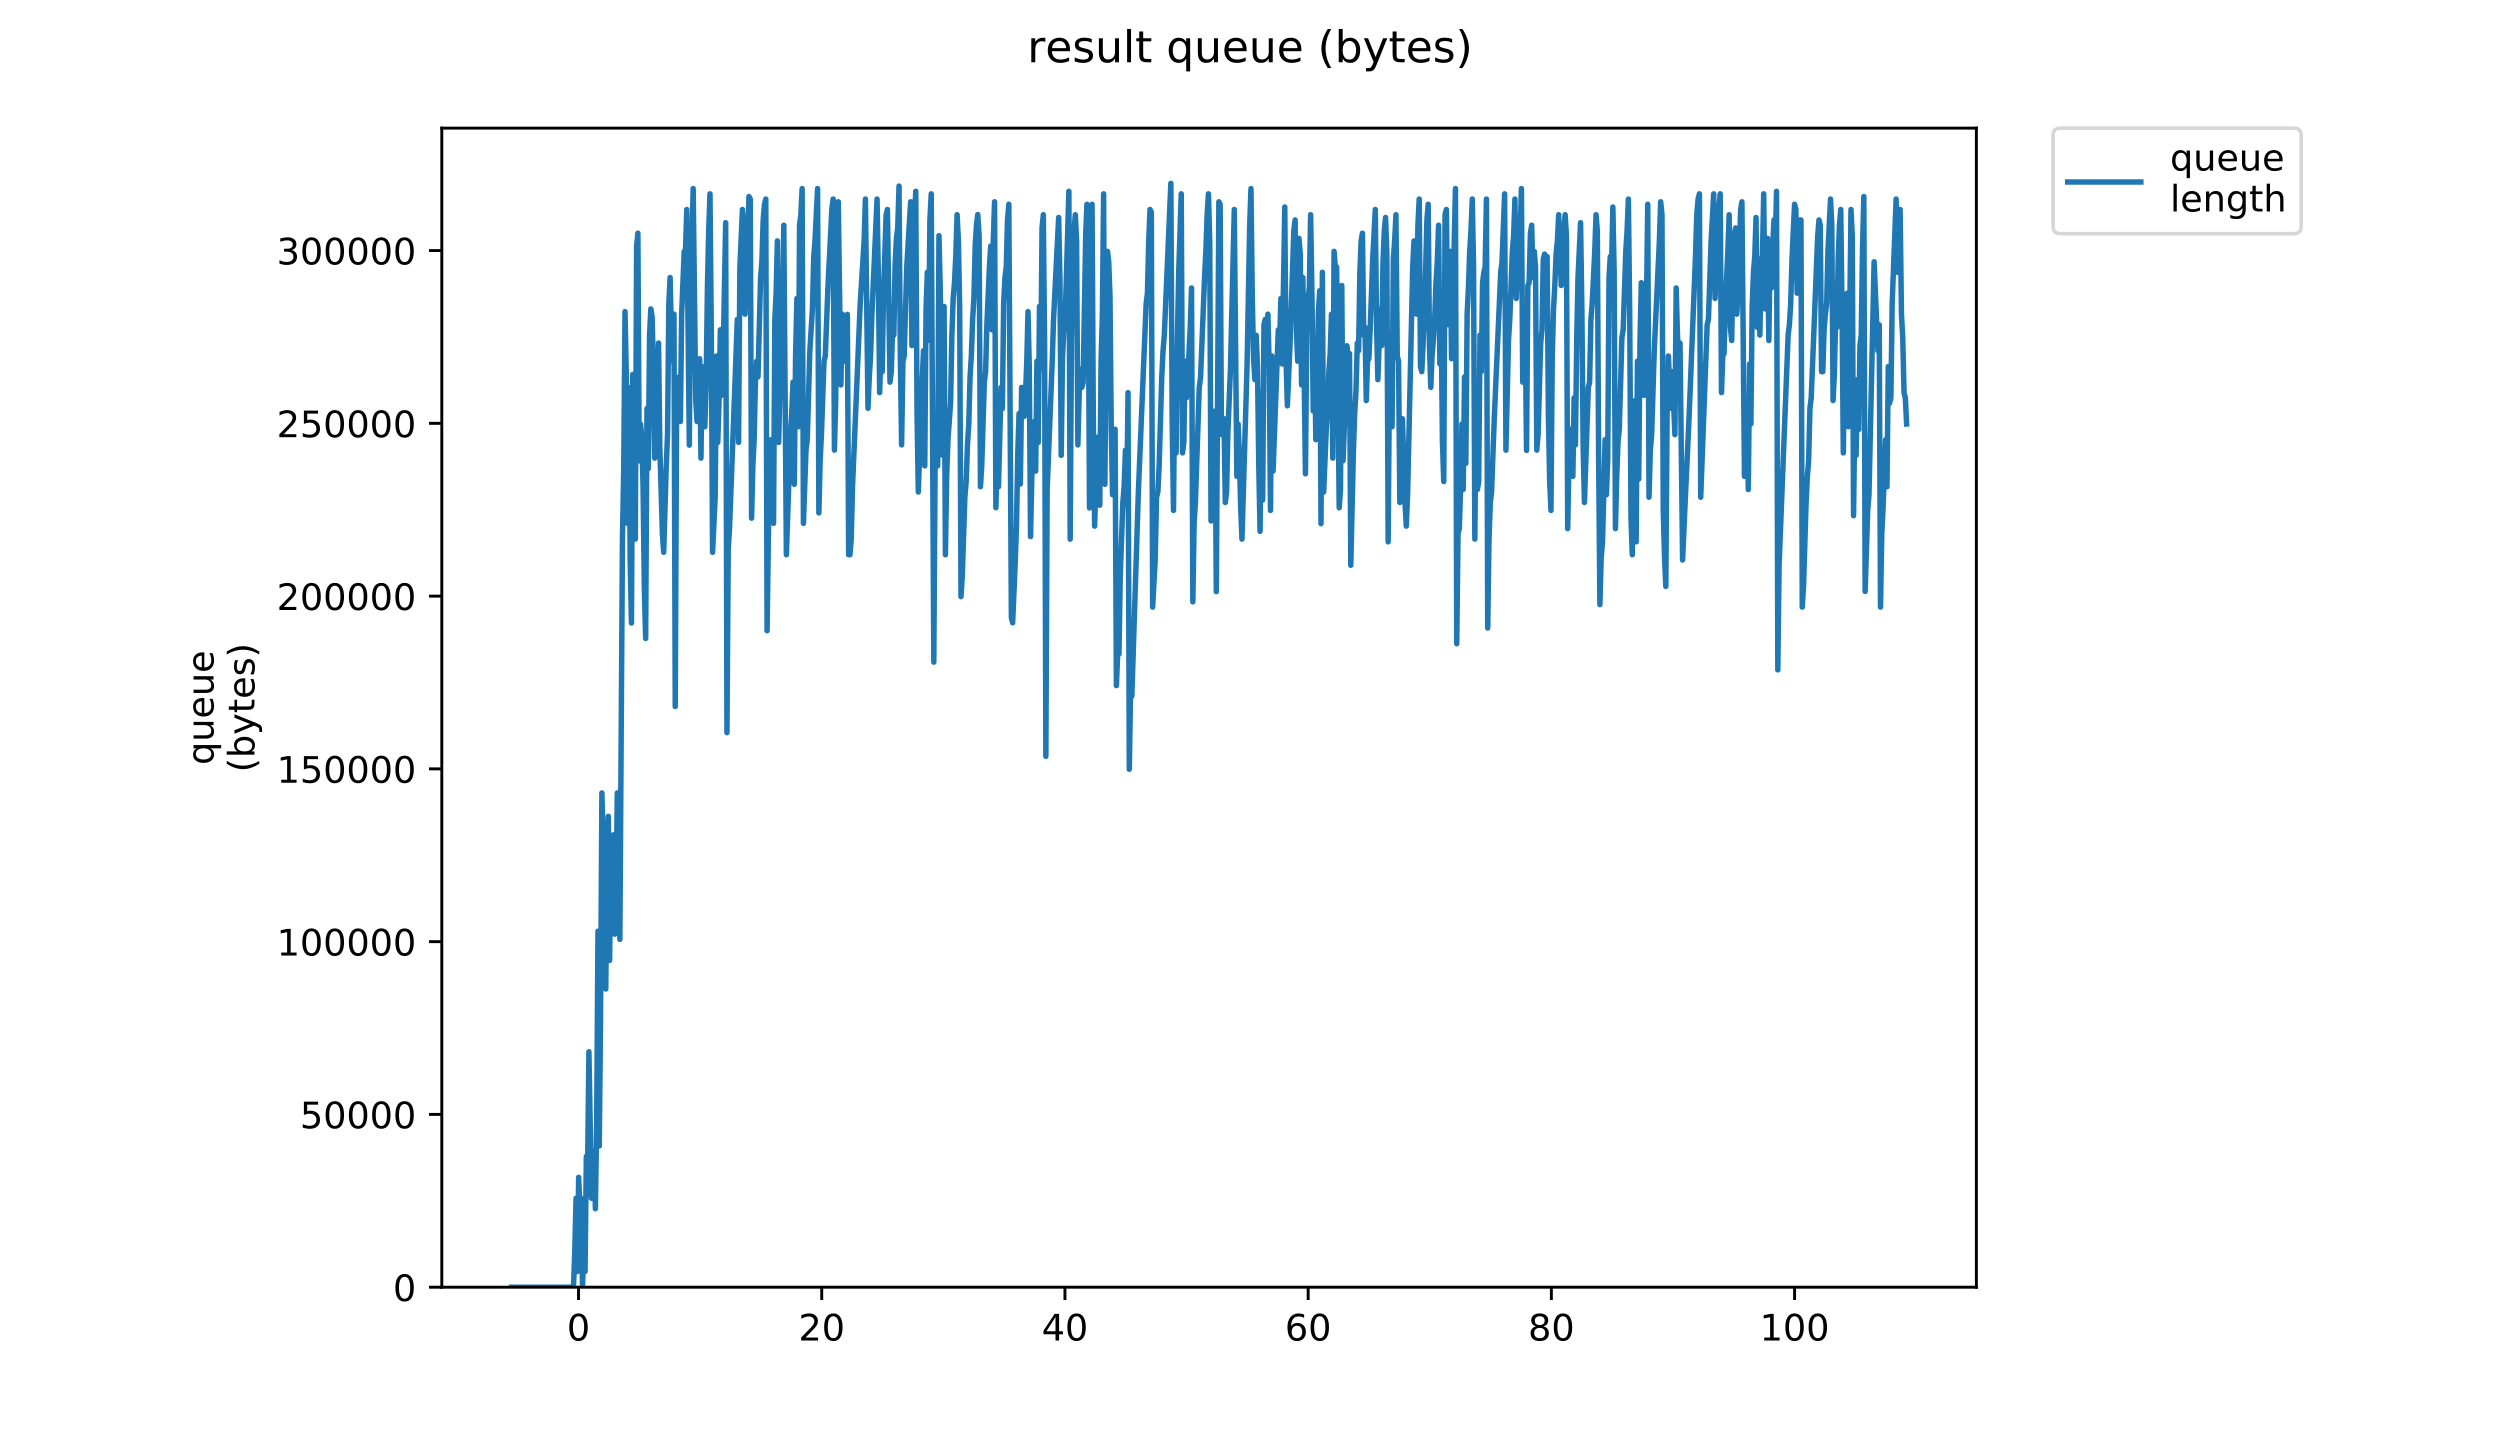<?xml version="1.0" encoding="utf-8" standalone="no"?>
<!DOCTYPE svg PUBLIC "-//W3C//DTD SVG 1.1//EN"
  "http://www.w3.org/Graphics/SVG/1.1/DTD/svg11.dtd">
<!-- Created with matplotlib (https://matplotlib.org/) -->
<svg height="396pt" version="1.1" viewBox="0 0 684 396" width="684pt" xmlns="http://www.w3.org/2000/svg" xmlns:xlink="http://www.w3.org/1999/xlink">
 <defs>
  <style type="text/css">
*{stroke-linecap:butt;stroke-linejoin:round;}
  </style>
 </defs>
 <g id="figure_1">
  <g id="patch_1">
   <path d="M 0 396 
L 684 396 
L 684 0 
L 0 0 
z
" style="fill:#ffffff;"/>
  </g>
  <g id="axes_1">
   <g id="patch_2">
    <path d="M 120.879 352.174 
L 540.734 352.174 
L 540.734 35.062 
L 120.879 35.062 
z
" style="fill:#ffffff;"/>
   </g>
   <g id="matplotlib.axis_1">
    <g id="xtick_1">
     <g id="line2d_1">
      <defs>
       <path d="M 0 0 
L 0 3.5 
" id="md993c7cca3" style="stroke:#000000;stroke-width:0.8;"/>
      </defs>
      <g>
       <use style="stroke:#000000;stroke-width:0.8;" x="158.285" xlink:href="#md993c7cca3" y="352.174"/>
      </g>
     </g>
     <g id="text_1">
      <!-- 0 -->
      <defs>
       <path d="M 31.781 66.406 
Q 24.172 66.406 20.328 58.906 
Q 16.5 51.422 16.5 36.375 
Q 16.5 21.391 20.328 13.891 
Q 24.172 6.391 31.781 6.391 
Q 39.453 6.391 43.281 13.891 
Q 47.125 21.391 47.125 36.375 
Q 47.125 51.422 43.281 58.906 
Q 39.453 66.406 31.781 66.406 
z
M 31.781 74.219 
Q 44.047 74.219 50.516 64.516 
Q 56.984 54.828 56.984 36.375 
Q 56.984 17.969 50.516 8.266 
Q 44.047 -1.422 31.781 -1.422 
Q 19.531 -1.422 13.062 8.266 
Q 6.594 17.969 6.594 36.375 
Q 6.594 54.828 13.062 64.516 
Q 19.531 74.219 31.781 74.219 
z
" id="DejaVuSans-48"/>
      </defs>
      <g transform="translate(155.104 366.773)scale(0.1 -0.1)">
       <use xlink:href="#DejaVuSans-48"/>
      </g>
     </g>
    </g>
    <g id="xtick_2">
     <g id="line2d_2">
      <g>
       <use style="stroke:#000000;stroke-width:0.8;" x="224.828" xlink:href="#md993c7cca3" y="352.174"/>
      </g>
     </g>
     <g id="text_2">
      <!-- 20 -->
      <defs>
       <path d="M 19.188 8.297 
L 53.609 8.297 
L 53.609 0 
L 7.328 0 
L 7.328 8.297 
Q 12.938 14.109 22.625 23.891 
Q 32.328 33.688 34.812 36.531 
Q 39.547 41.844 41.422 45.531 
Q 43.312 49.219 43.312 52.781 
Q 43.312 58.594 39.234 62.25 
Q 35.156 65.922 28.609 65.922 
Q 23.969 65.922 18.812 64.312 
Q 13.672 62.703 7.812 59.422 
L 7.812 69.391 
Q 13.766 71.781 18.938 73 
Q 24.125 74.219 28.422 74.219 
Q 39.75 74.219 46.484 68.547 
Q 53.219 62.891 53.219 53.422 
Q 53.219 48.922 51.531 44.891 
Q 49.859 40.875 45.406 35.406 
Q 44.188 33.984 37.641 27.219 
Q 31.109 20.453 19.188 8.297 
z
" id="DejaVuSans-50"/>
      </defs>
      <g transform="translate(218.465 366.773)scale(0.1 -0.1)">
       <use xlink:href="#DejaVuSans-50"/>
       <use x="63.623" xlink:href="#DejaVuSans-48"/>
      </g>
     </g>
    </g>
    <g id="xtick_3">
     <g id="line2d_3">
      <g>
       <use style="stroke:#000000;stroke-width:0.8;" x="291.37" xlink:href="#md993c7cca3" y="352.174"/>
      </g>
     </g>
     <g id="text_3">
      <!-- 40 -->
      <defs>
       <path d="M 37.797 64.312 
L 12.891 25.391 
L 37.797 25.391 
z
M 35.203 72.906 
L 47.609 72.906 
L 47.609 25.391 
L 58.016 25.391 
L 58.016 17.188 
L 47.609 17.188 
L 47.609 0 
L 37.797 0 
L 37.797 17.188 
L 4.891 17.188 
L 4.891 26.703 
z
" id="DejaVuSans-52"/>
      </defs>
      <g transform="translate(285.007 366.773)scale(0.1 -0.1)">
       <use xlink:href="#DejaVuSans-52"/>
       <use x="63.623" xlink:href="#DejaVuSans-48"/>
      </g>
     </g>
    </g>
    <g id="xtick_4">
     <g id="line2d_4">
      <g>
       <use style="stroke:#000000;stroke-width:0.8;" x="357.912" xlink:href="#md993c7cca3" y="352.174"/>
      </g>
     </g>
     <g id="text_4">
      <!-- 60 -->
      <defs>
       <path d="M 33.016 40.375 
Q 26.375 40.375 22.484 35.828 
Q 18.609 31.297 18.609 23.391 
Q 18.609 15.531 22.484 10.953 
Q 26.375 6.391 33.016 6.391 
Q 39.656 6.391 43.531 10.953 
Q 47.406 15.531 47.406 23.391 
Q 47.406 31.297 43.531 35.828 
Q 39.656 40.375 33.016 40.375 
z
M 52.594 71.297 
L 52.594 62.312 
Q 48.875 64.062 45.094 64.984 
Q 41.312 65.922 37.594 65.922 
Q 27.828 65.922 22.672 59.328 
Q 17.531 52.734 16.797 39.406 
Q 19.672 43.656 24.016 45.922 
Q 28.375 48.188 33.594 48.188 
Q 44.578 48.188 50.953 41.516 
Q 57.328 34.859 57.328 23.391 
Q 57.328 12.156 50.688 5.359 
Q 44.047 -1.422 33.016 -1.422 
Q 20.359 -1.422 13.672 8.266 
Q 6.984 17.969 6.984 36.375 
Q 6.984 53.656 15.188 63.938 
Q 23.391 74.219 37.203 74.219 
Q 40.922 74.219 44.703 73.484 
Q 48.484 72.75 52.594 71.297 
z
" id="DejaVuSans-54"/>
      </defs>
      <g transform="translate(351.549 366.773)scale(0.1 -0.1)">
       <use xlink:href="#DejaVuSans-54"/>
       <use x="63.623" xlink:href="#DejaVuSans-48"/>
      </g>
     </g>
    </g>
    <g id="xtick_5">
     <g id="line2d_5">
      <g>
       <use style="stroke:#000000;stroke-width:0.8;" x="424.454" xlink:href="#md993c7cca3" y="352.174"/>
      </g>
     </g>
     <g id="text_5">
      <!-- 80 -->
      <defs>
       <path d="M 31.781 34.625 
Q 24.75 34.625 20.719 30.859 
Q 16.703 27.094 16.703 20.516 
Q 16.703 13.922 20.719 10.156 
Q 24.75 6.391 31.781 6.391 
Q 38.812 6.391 42.859 10.172 
Q 46.922 13.969 46.922 20.516 
Q 46.922 27.094 42.891 30.859 
Q 38.875 34.625 31.781 34.625 
z
M 21.922 38.812 
Q 15.578 40.375 12.031 44.719 
Q 8.5 49.078 8.5 55.328 
Q 8.5 64.062 14.719 69.141 
Q 20.953 74.219 31.781 74.219 
Q 42.672 74.219 48.875 69.141 
Q 55.078 64.062 55.078 55.328 
Q 55.078 49.078 51.531 44.719 
Q 48 40.375 41.703 38.812 
Q 48.828 37.156 52.797 32.312 
Q 56.781 27.484 56.781 20.516 
Q 56.781 9.906 50.312 4.234 
Q 43.844 -1.422 31.781 -1.422 
Q 19.734 -1.422 13.25 4.234 
Q 6.781 9.906 6.781 20.516 
Q 6.781 27.484 10.781 32.312 
Q 14.797 37.156 21.922 38.812 
z
M 18.312 54.391 
Q 18.312 48.734 21.844 45.562 
Q 25.391 42.391 31.781 42.391 
Q 38.141 42.391 41.719 45.562 
Q 45.312 48.734 45.312 54.391 
Q 45.312 60.062 41.719 63.234 
Q 38.141 66.406 31.781 66.406 
Q 25.391 66.406 21.844 63.234 
Q 18.312 60.062 18.312 54.391 
z
" id="DejaVuSans-56"/>
      </defs>
      <g transform="translate(418.091 366.773)scale(0.1 -0.1)">
       <use xlink:href="#DejaVuSans-56"/>
       <use x="63.623" xlink:href="#DejaVuSans-48"/>
      </g>
     </g>
    </g>
    <g id="xtick_6">
     <g id="line2d_6">
      <g>
       <use style="stroke:#000000;stroke-width:0.8;" x="490.996" xlink:href="#md993c7cca3" y="352.174"/>
      </g>
     </g>
     <g id="text_6">
      <!-- 100 -->
      <defs>
       <path d="M 12.406 8.297 
L 28.516 8.297 
L 28.516 63.922 
L 10.984 60.406 
L 10.984 69.391 
L 28.422 72.906 
L 38.281 72.906 
L 38.281 8.297 
L 54.391 8.297 
L 54.391 0 
L 12.406 0 
z
" id="DejaVuSans-49"/>
      </defs>
      <g transform="translate(481.452 366.773)scale(0.1 -0.1)">
       <use xlink:href="#DejaVuSans-49"/>
       <use x="63.623" xlink:href="#DejaVuSans-48"/>
       <use x="127.246" xlink:href="#DejaVuSans-48"/>
      </g>
     </g>
    </g>
   </g>
   <g id="matplotlib.axis_2">
    <g id="ytick_1">
     <g id="line2d_7">
      <defs>
       <path d="M 0 0 
L -3.5 0 
" id="md8ee0cfc93" style="stroke:#000000;stroke-width:0.8;"/>
      </defs>
      <g>
       <use style="stroke:#000000;stroke-width:0.8;" x="120.879" xlink:href="#md8ee0cfc93" y="352.174"/>
      </g>
     </g>
     <g id="text_7">
      <!-- 0 -->
      <g transform="translate(107.516 355.973)scale(0.1 -0.1)">
       <use xlink:href="#DejaVuSans-48"/>
      </g>
     </g>
    </g>
    <g id="ytick_2">
     <g id="line2d_8">
      <g>
       <use style="stroke:#000000;stroke-width:0.8;" x="120.879" xlink:href="#md8ee0cfc93" y="304.904"/>
      </g>
     </g>
     <g id="text_8">
      <!-- 50000 -->
      <defs>
       <path d="M 10.797 72.906 
L 49.516 72.906 
L 49.516 64.594 
L 19.828 64.594 
L 19.828 46.734 
Q 21.969 47.469 24.109 47.828 
Q 26.266 48.188 28.422 48.188 
Q 40.625 48.188 47.75 41.5 
Q 54.891 34.812 54.891 23.391 
Q 54.891 11.625 47.562 5.094 
Q 40.234 -1.422 26.906 -1.422 
Q 22.312 -1.422 17.547 -0.641 
Q 12.797 0.141 7.719 1.703 
L 7.719 11.625 
Q 12.109 9.234 16.797 8.062 
Q 21.484 6.891 26.703 6.891 
Q 35.156 6.891 40.078 11.328 
Q 45.016 15.766 45.016 23.391 
Q 45.016 31 40.078 35.438 
Q 35.156 39.891 26.703 39.891 
Q 22.75 39.891 18.812 39.016 
Q 14.891 38.141 10.797 36.281 
z
" id="DejaVuSans-53"/>
      </defs>
      <g transform="translate(82.066 308.703)scale(0.1 -0.1)">
       <use xlink:href="#DejaVuSans-53"/>
       <use x="63.623" xlink:href="#DejaVuSans-48"/>
       <use x="127.246" xlink:href="#DejaVuSans-48"/>
       <use x="190.869" xlink:href="#DejaVuSans-48"/>
       <use x="254.492" xlink:href="#DejaVuSans-48"/>
      </g>
     </g>
    </g>
    <g id="ytick_3">
     <g id="line2d_9">
      <g>
       <use style="stroke:#000000;stroke-width:0.8;" x="120.879" xlink:href="#md8ee0cfc93" y="257.634"/>
      </g>
     </g>
     <g id="text_9">
      <!-- 100000 -->
      <g transform="translate(75.704 261.434)scale(0.1 -0.1)">
       <use xlink:href="#DejaVuSans-49"/>
       <use x="63.623" xlink:href="#DejaVuSans-48"/>
       <use x="127.246" xlink:href="#DejaVuSans-48"/>
       <use x="190.869" xlink:href="#DejaVuSans-48"/>
       <use x="254.492" xlink:href="#DejaVuSans-48"/>
       <use x="318.115" xlink:href="#DejaVuSans-48"/>
      </g>
     </g>
    </g>
    <g id="ytick_4">
     <g id="line2d_10">
      <g>
       <use style="stroke:#000000;stroke-width:0.8;" x="120.879" xlink:href="#md8ee0cfc93" y="210.364"/>
      </g>
     </g>
     <g id="text_10">
      <!-- 150000 -->
      <g transform="translate(75.704 214.164)scale(0.1 -0.1)">
       <use xlink:href="#DejaVuSans-49"/>
       <use x="63.623" xlink:href="#DejaVuSans-53"/>
       <use x="127.246" xlink:href="#DejaVuSans-48"/>
       <use x="190.869" xlink:href="#DejaVuSans-48"/>
       <use x="254.492" xlink:href="#DejaVuSans-48"/>
       <use x="318.115" xlink:href="#DejaVuSans-48"/>
      </g>
     </g>
    </g>
    <g id="ytick_5">
     <g id="line2d_11">
      <g>
       <use style="stroke:#000000;stroke-width:0.8;" x="120.879" xlink:href="#md8ee0cfc93" y="163.095"/>
      </g>
     </g>
     <g id="text_11">
      <!-- 200000 -->
      <g transform="translate(75.704 166.894)scale(0.1 -0.1)">
       <use xlink:href="#DejaVuSans-50"/>
       <use x="63.623" xlink:href="#DejaVuSans-48"/>
       <use x="127.246" xlink:href="#DejaVuSans-48"/>
       <use x="190.869" xlink:href="#DejaVuSans-48"/>
       <use x="254.492" xlink:href="#DejaVuSans-48"/>
       <use x="318.115" xlink:href="#DejaVuSans-48"/>
      </g>
     </g>
    </g>
    <g id="ytick_6">
     <g id="line2d_12">
      <g>
       <use style="stroke:#000000;stroke-width:0.8;" x="120.879" xlink:href="#md8ee0cfc93" y="115.825"/>
      </g>
     </g>
     <g id="text_12">
      <!-- 250000 -->
      <g transform="translate(75.704 119.624)scale(0.1 -0.1)">
       <use xlink:href="#DejaVuSans-50"/>
       <use x="63.623" xlink:href="#DejaVuSans-53"/>
       <use x="127.246" xlink:href="#DejaVuSans-48"/>
       <use x="190.869" xlink:href="#DejaVuSans-48"/>
       <use x="254.492" xlink:href="#DejaVuSans-48"/>
       <use x="318.115" xlink:href="#DejaVuSans-48"/>
      </g>
     </g>
    </g>
    <g id="ytick_7">
     <g id="line2d_13">
      <g>
       <use style="stroke:#000000;stroke-width:0.8;" x="120.879" xlink:href="#md8ee0cfc93" y="68.555"/>
      </g>
     </g>
     <g id="text_13">
      <!-- 300000 -->
      <defs>
       <path d="M 40.578 39.312 
Q 47.656 37.797 51.625 33 
Q 55.609 28.219 55.609 21.188 
Q 55.609 10.406 48.188 4.484 
Q 40.766 -1.422 27.094 -1.422 
Q 22.516 -1.422 17.656 -0.516 
Q 12.797 0.391 7.625 2.203 
L 7.625 11.719 
Q 11.719 9.328 16.594 8.109 
Q 21.484 6.891 26.812 6.891 
Q 36.078 6.891 40.938 10.547 
Q 45.797 14.203 45.797 21.188 
Q 45.797 27.641 41.281 31.266 
Q 36.766 34.906 28.719 34.906 
L 20.219 34.906 
L 20.219 43.016 
L 29.109 43.016 
Q 36.375 43.016 40.234 45.922 
Q 44.094 48.828 44.094 54.297 
Q 44.094 59.906 40.109 62.906 
Q 36.141 65.922 28.719 65.922 
Q 24.656 65.922 20.016 65.031 
Q 15.375 64.156 9.812 62.312 
L 9.812 71.094 
Q 15.438 72.656 20.344 73.438 
Q 25.25 74.219 29.594 74.219 
Q 40.828 74.219 47.359 69.109 
Q 53.906 64.016 53.906 55.328 
Q 53.906 49.266 50.438 45.094 
Q 46.969 40.922 40.578 39.312 
z
" id="DejaVuSans-51"/>
      </defs>
      <g transform="translate(75.704 72.354)scale(0.1 -0.1)">
       <use xlink:href="#DejaVuSans-51"/>
       <use x="63.623" xlink:href="#DejaVuSans-48"/>
       <use x="127.246" xlink:href="#DejaVuSans-48"/>
       <use x="190.869" xlink:href="#DejaVuSans-48"/>
       <use x="254.492" xlink:href="#DejaVuSans-48"/>
       <use x="318.115" xlink:href="#DejaVuSans-48"/>
      </g>
     </g>
    </g>
    <g id="text_14">
     <!-- queue -->
     <defs>
      <path d="M 14.797 27.297 
Q 14.797 17.391 18.875 11.75 
Q 22.953 6.109 30.078 6.109 
Q 37.203 6.109 41.297 11.75 
Q 45.406 17.391 45.406 27.297 
Q 45.406 37.203 41.297 42.844 
Q 37.203 48.484 30.078 48.484 
Q 22.953 48.484 18.875 42.844 
Q 14.797 37.203 14.797 27.297 
z
M 45.406 8.203 
Q 42.578 3.328 38.25 0.953 
Q 33.938 -1.422 27.875 -1.422 
Q 17.969 -1.422 11.734 6.484 
Q 5.516 14.406 5.516 27.297 
Q 5.516 40.188 11.734 48.094 
Q 17.969 56 27.875 56 
Q 33.938 56 38.25 53.625 
Q 42.578 51.266 45.406 46.391 
L 45.406 54.688 
L 54.391 54.688 
L 54.391 -20.797 
L 45.406 -20.797 
z
" id="DejaVuSans-113"/>
      <path d="M 8.5 21.578 
L 8.5 54.688 
L 17.484 54.688 
L 17.484 21.922 
Q 17.484 14.156 20.5 10.266 
Q 23.531 6.391 29.594 6.391 
Q 36.859 6.391 41.078 11.031 
Q 45.312 15.672 45.312 23.688 
L 45.312 54.688 
L 54.297 54.688 
L 54.297 0 
L 45.312 0 
L 45.312 8.406 
Q 42.047 3.422 37.719 1 
Q 33.406 -1.422 27.688 -1.422 
Q 18.266 -1.422 13.375 4.438 
Q 8.5 10.297 8.5 21.578 
z
M 31.109 56 
z
" id="DejaVuSans-117"/>
      <path d="M 56.203 29.594 
L 56.203 25.203 
L 14.891 25.203 
Q 15.484 15.922 20.484 11.062 
Q 25.484 6.203 34.422 6.203 
Q 39.594 6.203 44.453 7.469 
Q 49.312 8.734 54.109 11.281 
L 54.109 2.781 
Q 49.266 0.734 44.188 -0.344 
Q 39.109 -1.422 33.891 -1.422 
Q 20.797 -1.422 13.156 6.188 
Q 5.516 13.812 5.516 26.812 
Q 5.516 40.234 12.766 48.109 
Q 20.016 56 32.328 56 
Q 43.359 56 49.781 48.891 
Q 56.203 41.797 56.203 29.594 
z
M 47.219 32.234 
Q 47.125 39.594 43.094 43.984 
Q 39.062 48.391 32.422 48.391 
Q 24.906 48.391 20.391 44.141 
Q 15.875 39.891 15.188 32.172 
z
" id="DejaVuSans-101"/>
     </defs>
     <g transform="translate(58.426 209.283)rotate(-90)scale(0.1 -0.1)">
      <use xlink:href="#DejaVuSans-113"/>
      <use x="63.477" xlink:href="#DejaVuSans-117"/>
      <use x="126.855" xlink:href="#DejaVuSans-101"/>
      <use x="188.379" xlink:href="#DejaVuSans-117"/>
      <use x="251.758" xlink:href="#DejaVuSans-101"/>
     </g>
     <!-- (bytes) -->
     <defs>
      <path d="M 31 75.875 
Q 24.469 64.656 21.281 53.656 
Q 18.109 42.672 18.109 31.391 
Q 18.109 20.125 21.312 9.062 
Q 24.516 -2 31 -13.188 
L 23.188 -13.188 
Q 15.875 -1.703 12.234 9.375 
Q 8.594 20.453 8.594 31.391 
Q 8.594 42.281 12.203 53.312 
Q 15.828 64.359 23.188 75.875 
z
" id="DejaVuSans-40"/>
      <path d="M 48.688 27.297 
Q 48.688 37.203 44.609 42.844 
Q 40.531 48.484 33.406 48.484 
Q 26.266 48.484 22.188 42.844 
Q 18.109 37.203 18.109 27.297 
Q 18.109 17.391 22.188 11.75 
Q 26.266 6.109 33.406 6.109 
Q 40.531 6.109 44.609 11.75 
Q 48.688 17.391 48.688 27.297 
z
M 18.109 46.391 
Q 20.953 51.266 25.266 53.625 
Q 29.594 56 35.594 56 
Q 45.562 56 51.781 48.094 
Q 58.016 40.188 58.016 27.297 
Q 58.016 14.406 51.781 6.484 
Q 45.562 -1.422 35.594 -1.422 
Q 29.594 -1.422 25.266 0.953 
Q 20.953 3.328 18.109 8.203 
L 18.109 0 
L 9.078 0 
L 9.078 75.984 
L 18.109 75.984 
z
" id="DejaVuSans-98"/>
      <path d="M 32.172 -5.078 
Q 28.375 -14.844 24.75 -17.812 
Q 21.141 -20.797 15.094 -20.797 
L 7.906 -20.797 
L 7.906 -13.281 
L 13.188 -13.281 
Q 16.891 -13.281 18.938 -11.516 
Q 21 -9.766 23.484 -3.219 
L 25.094 0.875 
L 2.984 54.688 
L 12.5 54.688 
L 29.594 11.922 
L 46.688 54.688 
L 56.203 54.688 
z
" id="DejaVuSans-121"/>
      <path d="M 18.312 70.219 
L 18.312 54.688 
L 36.812 54.688 
L 36.812 47.703 
L 18.312 47.703 
L 18.312 18.016 
Q 18.312 11.328 20.141 9.422 
Q 21.969 7.516 27.594 7.516 
L 36.812 7.516 
L 36.812 0 
L 27.594 0 
Q 17.188 0 13.234 3.875 
Q 9.281 7.766 9.281 18.016 
L 9.281 47.703 
L 2.688 47.703 
L 2.688 54.688 
L 9.281 54.688 
L 9.281 70.219 
z
" id="DejaVuSans-116"/>
      <path d="M 44.281 53.078 
L 44.281 44.578 
Q 40.484 46.531 36.375 47.5 
Q 32.281 48.484 27.875 48.484 
Q 21.188 48.484 17.844 46.438 
Q 14.5 44.391 14.5 40.281 
Q 14.5 37.156 16.891 35.375 
Q 19.281 33.594 26.516 31.984 
L 29.594 31.297 
Q 39.156 29.25 43.188 25.516 
Q 47.219 21.781 47.219 15.094 
Q 47.219 7.469 41.188 3.016 
Q 35.156 -1.422 24.609 -1.422 
Q 20.219 -1.422 15.453 -0.562 
Q 10.688 0.297 5.422 2 
L 5.422 11.281 
Q 10.406 8.688 15.234 7.391 
Q 20.062 6.109 24.812 6.109 
Q 31.156 6.109 34.562 8.281 
Q 37.984 10.453 37.984 14.406 
Q 37.984 18.062 35.516 20.016 
Q 33.062 21.969 24.703 23.781 
L 21.578 24.516 
Q 13.234 26.266 9.516 29.906 
Q 5.812 33.547 5.812 39.891 
Q 5.812 47.609 11.281 51.797 
Q 16.75 56 26.812 56 
Q 31.781 56 36.172 55.266 
Q 40.578 54.547 44.281 53.078 
z
" id="DejaVuSans-115"/>
      <path d="M 8.016 75.875 
L 15.828 75.875 
Q 23.141 64.359 26.781 53.312 
Q 30.422 42.281 30.422 31.391 
Q 30.422 20.453 26.781 9.375 
Q 23.141 -1.703 15.828 -13.188 
L 8.016 -13.188 
Q 14.5 -2 17.703 9.062 
Q 20.906 20.125 20.906 31.391 
Q 20.906 42.672 17.703 53.656 
Q 14.5 64.656 8.016 75.875 
z
" id="DejaVuSans-41"/>
     </defs>
     <g transform="translate(69.624 211.295)rotate(-90)scale(0.1 -0.1)">
      <use xlink:href="#DejaVuSans-40"/>
      <use x="39.014" xlink:href="#DejaVuSans-98"/>
      <use x="102.49" xlink:href="#DejaVuSans-121"/>
      <use x="161.67" xlink:href="#DejaVuSans-116"/>
      <use x="200.879" xlink:href="#DejaVuSans-101"/>
      <use x="262.402" xlink:href="#DejaVuSans-115"/>
      <use x="314.502" xlink:href="#DejaVuSans-41"/>
     </g>
    </g>
   </g>
   <g id="line2d_14">
    <path clip-path="url(#p6581a455ee)" d="M 139.963 352.174 
L 156.905 352.174 
L 157.264 342.155 
L 157.615 327.842 
L 157.966 347.88 
L 158.317 322.116 
L 158.669 330.704 
L 159.019 327.842 
L 159.37 352.174 
L 159.72 342.155 
L 160.071 347.88 
L 160.422 316.391 
L 160.773 319.259 
L 161.129 287.764 
L 161.83 327.842 
L 162.533 314.96 
L 162.891 330.704 
L 163.244 307.803 
L 163.604 254.781 
L 163.957 313.528 
L 164.309 278.494 
L 164.675 216.946 
L 165.025 229.08 
L 165.733 270.588 
L 166.085 238.416 
L 166.435 223.354 
L 166.795 262.749 
L 167.144 229.957 
L 167.844 228.397 
L 168.194 255.592 
L 168.544 244.824 
L 168.894 216.946 
L 169.245 230.511 
L 169.596 257.024 
L 170.301 147.494 
L 170.652 128.204 
L 171.003 85.264 
L 171.354 102.44 
L 171.711 143.2 
L 172.062 106.051 
L 172.414 153.219 
L 172.769 170.461 
L 173.12 102.44 
L 173.823 147.494 
L 174.174 67.339 
L 174.528 63.794 
L 174.886 126.09 
L 175.241 116.071 
L 175.592 119.616 
L 175.942 133.18 
L 176.297 161.124 
L 176.652 174.685 
L 177.012 111.777 
L 177.366 128.204 
L 177.717 91.672 
L 178.068 84.515 
L 178.421 86.695 
L 178.771 101.691 
L 179.127 125.341 
L 179.477 112.459 
L 179.827 105.312 
L 180.178 93.852 
L 180.53 122.478 
L 181.232 145.972 
L 181.583 151.105 
L 182.284 127.521 
L 182.638 118.865 
L 182.989 83.084 
L 183.341 75.927 
L 183.699 91.672 
L 184.048 98.828 
L 184.397 85.95 
L 184.747 193.296 
L 185.096 116.004 
L 185.799 103.122 
L 186.149 115.322 
L 186.498 85.95 
L 187.197 68.77 
L 187.549 68.77 
L 187.9 57.32 
L 188.602 121.796 
L 188.953 73.064 
L 189.303 67.339 
L 189.653 51.594 
L 190.358 109.596 
L 190.713 115.322 
L 191.425 98.146 
L 191.78 125.341 
L 192.131 100.326 
L 192.49 102.44 
L 192.844 116.753 
L 193.196 105.312 
L 193.547 78.79 
L 193.901 63.045 
L 194.253 53.035 
L 194.605 90.24 
L 194.957 151.105 
L 195.672 136.043 
L 196.033 97.397 
L 196.383 121.047 
L 196.735 109.596 
L 197.089 90.24 
L 197.451 108.165 
L 197.814 99.577 
L 198.544 60.931 
L 198.894 200.453 
L 199.243 150.356 
L 199.595 144.631 
L 201.016 106.734 
L 201.728 87.378 
L 202.078 121.047 
L 202.43 73.064 
L 203.136 57.32 
L 203.49 61.614 
L 203.842 85.95 
L 204.195 73.064 
L 204.561 68.088 
L 204.912 53.774 
L 205.278 54.457 
L 205.629 141.768 
L 205.981 127.455 
L 206.333 120.298 
L 206.684 104.554 
L 207.035 98.828 
L 207.387 103.122 
L 208.097 75.927 
L 208.449 71.633 
L 208.805 60.182 
L 209.16 55.888 
L 209.518 54.457 
L 209.87 172.575 
L 210.579 121.73 
L 210.933 120.298 
L 211.284 127.455 
L 211.636 143.2 
L 211.994 87.378 
L 212.343 80.221 
L 212.692 65.908 
L 213.044 121.047 
L 213.396 105.312 
L 214.097 83.832 
L 214.447 61.614 
L 215.153 151.78 
L 216.263 118.865 
L 216.612 113.142 
L 216.967 104.554 
L 217.318 132.498 
L 217.67 97.397 
L 218.036 81.652 
L 218.407 116.753 
L 218.759 61.614 
L 219.114 58.751 
L 219.466 51.594 
L 219.817 143.2 
L 220.521 123.161 
L 220.872 120.298 
L 221.573 95.966 
L 222.282 84.515 
L 222.636 70.202 
L 222.986 65.908 
L 223.689 51.594 
L 224.04 140.337 
L 224.393 126.024 
L 224.745 118.865 
L 225.446 98.828 
L 225.798 97.397 
L 226.512 78.79 
L 227.593 57.32 
L 227.946 54.457 
L 228.297 123.161 
L 228.651 109.596 
L 229.001 57.32 
L 229.353 55.206 
L 230.066 105.312 
L 230.423 85.95 
L 230.778 95.966 
L 231.128 98.828 
L 231.479 95.283 
L 231.839 86.013 
L 232.189 151.78 
L 232.543 151.78 
L 232.893 147.494 
L 233.245 133.18 
L 235.357 83.084 
L 236.42 65.908 
L 236.771 54.457 
L 237.48 111.71 
L 237.839 103.122 
L 238.191 97.397 
L 238.555 85.95 
L 239.259 70.202 
L 239.964 54.457 
L 240.319 75.927 
L 240.673 107.416 
L 241.025 95.966 
L 241.376 101.691 
L 241.728 80.221 
L 242.443 58.751 
L 242.794 57.32 
L 243.503 104.554 
L 243.856 101.691 
L 244.206 90.24 
L 244.558 91.672 
L 244.907 72.382 
L 245.263 65.225 
L 245.62 62.362 
L 245.976 50.912 
L 246.327 97.397 
L 246.68 121.73 
L 247.035 98.828 
L 247.386 97.397 
L 248.087 73.064 
L 249.151 55.206 
L 249.501 94.534 
L 249.85 65.908 
L 250.199 60.182 
L 250.549 52.343 
L 250.898 113.142 
L 251.248 134.612 
L 251.597 124.592 
L 251.96 117.436 
L 252.314 104.554 
L 252.664 95.966 
L 253.016 127.455 
L 253.368 84.515 
L 253.719 74.496 
L 254.069 93.103 
L 254.424 60.182 
L 254.784 53.035 
L 255.49 181.163 
L 255.841 126.772 
L 256.192 121.73 
L 256.545 127.455 
L 256.896 64.476 
L 257.248 78.79 
L 257.948 124.592 
L 258.299 83.832 
L 258.659 151.78 
L 259.011 130.318 
L 259.362 120.298 
L 260.076 110.279 
L 260.432 91.672 
L 260.789 81.652 
L 261.147 77.358 
L 261.498 70.202 
L 261.861 58.751 
L 262.217 65.908 
L 262.572 84.515 
L 262.928 163.238 
L 263.282 157.513 
L 263.987 136.043 
L 264.342 131.749 
L 264.696 121.73 
L 265.06 116.004 
L 265.409 103.122 
L 265.758 97.397 
L 266.111 87.378 
L 266.46 81.652 
L 266.809 67.339 
L 267.161 61.614 
L 267.517 58.711 
L 267.885 64.476 
L 268.251 133.18 
L 268.605 127.455 
L 269.311 104.554 
L 269.66 101.691 
L 270.009 88.809 
L 270.707 73.064 
L 271.056 67.339 
L 271.404 90.24 
L 271.76 65.908 
L 272.115 55.206 
L 272.47 138.906 
L 272.825 126.024 
L 273.181 133.18 
L 273.891 105.985 
L 274.246 111.777 
L 274.601 83.084 
L 274.96 75.927 
L 275.31 73.064 
L 275.659 60.182 
L 276.014 55.888 
L 276.712 168.964 
L 277.061 170.395 
L 277.758 153.968 
L 278.106 143.948 
L 278.468 123.91 
L 278.817 113.142 
L 279.166 132.418 
L 279.515 105.985 
L 279.864 113.142 
L 280.213 113.89 
L 280.561 108.165 
L 280.91 99.577 
L 281.259 85.264 
L 281.608 100.26 
L 281.958 146.811 
L 282.307 130.318 
L 282.656 125.341 
L 283.005 115.322 
L 283.355 128.886 
L 283.703 98.828 
L 284.052 121.047 
L 284.402 83.832 
L 284.75 101.008 
L 285.1 62.362 
L 285.45 58.751 
L 285.799 94.495 
L 286.148 206.927 
L 286.497 133.929 
L 287.892 98.828 
L 288.244 87.444 
L 289.65 59.5 
L 289.999 76.676 
L 290.348 124.592 
L 290.697 98.146 
L 291.046 90.989 
L 291.395 88.126 
L 292.446 52.343 
L 292.8 147.52 
L 293.155 92.42 
L 293.504 70.95 
L 293.854 63.045 
L 294.202 58.751 
L 294.552 65.908 
L 294.909 121.73 
L 295.27 107.416 
L 295.63 101.008 
L 295.991 105.985 
L 296.34 104.62 
L 297.038 64.476 
L 297.386 55.888 
L 297.735 73.064 
L 298.084 138.972 
L 298.436 59.5 
L 298.788 55.888 
L 299.139 116.004 
L 299.491 143.948 
L 300.193 119.616 
L 300.544 133.18 
L 300.895 138.227 
L 301.245 98.828 
L 301.6 86.695 
L 301.949 53.035 
L 302.298 132.498 
L 302.648 91.672 
L 302.996 68.77 
L 303.345 71.633 
L 303.693 80.97 
L 304.041 117.436 
L 304.391 135.36 
L 304.739 123.91 
L 305.089 117.436 
L 305.445 187.571 
L 305.794 178.983 
L 306.144 178.983 
L 306.5 157.513 
L 307.21 137.474 
L 307.559 133.18 
L 307.916 123.161 
L 308.271 138.227 
L 308.625 107.416 
L 308.974 210.472 
L 309.327 189.002 
L 309.676 190.434 
L 311.454 134.612 
L 313.587 83.084 
L 313.938 80.221 
L 314.294 65.908 
L 314.648 57.32 
L 315.008 58.068 
L 315.36 166.101 
L 316.063 153.219 
L 316.422 136.043 
L 316.788 134.612 
L 317.142 127.455 
L 317.856 103.122 
L 318.207 95.966 
L 318.559 91.672 
L 320.347 50.163 
L 320.701 114.573 
L 321.068 139.654 
L 321.424 101.691 
L 321.786 123.91 
L 322.137 93.103 
L 322.489 74.496 
L 323.19 53.035 
L 323.543 123.91 
L 323.895 121.047 
L 324.248 98.828 
L 324.601 108.848 
L 324.952 103.871 
L 325.654 89.558 
L 326.005 78.79 
L 326.357 164.67 
L 326.708 143.2 
L 327.06 137.474 
L 328.117 105.985 
L 328.479 103.122 
L 329.569 75.927 
L 329.922 68.77 
L 330.275 58.751 
L 330.627 53.035 
L 330.983 65.908 
L 331.336 142.517 
L 331.698 123.161 
L 332.064 113.142 
L 332.432 112.459 
L 332.783 161.873 
L 333.483 55.206 
L 333.834 55.888 
L 334.184 118.865 
L 334.534 114.573 
L 334.886 114.573 
L 335.243 137.474 
L 335.597 134.678 
L 335.95 118.184 
L 336.649 101.008 
L 337.698 57.32 
L 338.398 130.318 
L 338.747 116.004 
L 339.1 124.592 
L 339.452 138.906 
L 339.803 147.494 
L 341.209 99.577 
L 341.91 61.614 
L 342.265 51.594 
L 342.629 81.652 
L 342.979 98.146 
L 343.335 103.871 
L 343.688 91.738 
L 344.046 100.326 
L 344.401 127.455 
L 344.755 145.38 
L 345.11 107.416 
L 345.468 136.792 
L 345.821 88.809 
L 346.173 87.378 
L 346.533 98.146 
L 346.894 85.95 
L 347.25 100.26 
L 347.604 139.654 
L 347.958 97.397 
L 348.315 128.886 
L 349.741 90.24 
L 350.096 94.534 
L 350.447 81.652 
L 350.802 99.577 
L 351.513 56.637 
L 351.866 98.828 
L 352.225 111.028 
L 352.934 94.601 
L 353.99 63.045 
L 354.347 60.182 
L 354.7 90.24 
L 355.052 98.828 
L 355.401 65.225 
L 355.754 69.519 
L 356.106 105.312 
L 356.46 75.927 
L 357.17 129.635 
L 357.527 90.989 
L 357.882 81.652 
L 358.236 78.79 
L 358.587 58.751 
L 358.945 80.221 
L 359.3 112.459 
L 359.653 94.534 
L 360.006 120.298 
L 360.718 85.264 
L 361.072 79.538 
L 361.427 143.266 
L 361.797 74.496 
L 362.157 134.612 
L 362.868 117.436 
L 363.224 111.71 
L 363.58 101.691 
L 363.934 96.714 
L 364.289 85.95 
L 364.644 125.341 
L 364.996 68.77 
L 365.346 73.064 
L 365.699 73.064 
L 366.405 138.906 
L 366.757 133.929 
L 367.11 78.107 
L 367.466 126.024 
L 368.169 107.483 
L 368.522 94.601 
L 368.875 98.146 
L 369.226 96.714 
L 369.576 154.65 
L 370.28 123.91 
L 370.645 113.142 
L 371.003 106.734 
L 371.356 93.852 
L 371.709 95.966 
L 372.06 74.496 
L 372.41 65.908 
L 372.762 63.794 
L 373.114 91.738 
L 373.463 89.558 
L 373.814 109.596 
L 374.164 98.828 
L 374.518 98.146 
L 374.871 90.24 
L 375.576 70.95 
L 376.279 57.32 
L 376.631 88.809 
L 376.982 103.871 
L 377.685 84.515 
L 378.038 94.534 
L 378.388 71.633 
L 378.738 63.045 
L 379.089 59.5 
L 379.442 69.519 
L 379.797 148.242 
L 380.153 102.44 
L 380.507 91.672 
L 380.866 116.753 
L 381.217 70.95 
L 381.578 65.908 
L 381.93 58.751 
L 382.289 97.397 
L 382.639 98.828 
L 382.995 137.474 
L 383.349 114.573 
L 383.7 114.573 
L 384.409 137.474 
L 384.763 143.948 
L 385.115 135.36 
L 386.519 73.064 
L 386.871 65.908 
L 387.224 71.633 
L 387.58 85.95 
L 387.937 61.614 
L 388.295 54.457 
L 388.646 100.26 
L 388.996 101.691 
L 389.696 87.378 
L 390.401 60.182 
L 390.752 55.888 
L 391.103 94.534 
L 391.456 105.985 
L 391.81 97.397 
L 392.175 93.103 
L 392.527 87.378 
L 392.885 77.358 
L 393.242 71.633 
L 393.596 61.614 
L 393.949 99.577 
L 394.305 88.809 
L 394.655 121.047 
L 395.012 131.749 
L 395.368 58.751 
L 395.726 57.32 
L 396.078 88.809 
L 396.437 70.202 
L 396.793 68.77 
L 397.15 98.146 
L 398.211 51.594 
L 398.561 176.12 
L 398.913 146.062 
L 399.269 144.631 
L 399.625 133.18 
L 399.98 116.004 
L 400.336 133.929 
L 400.692 103.122 
L 401.048 126.772 
L 401.407 85.95 
L 401.758 78.79 
L 402.109 68.77 
L 402.459 63.045 
L 402.817 54.457 
L 403.166 73.064 
L 403.516 147.494 
L 403.867 108.848 
L 404.218 133.929 
L 404.572 131.749 
L 404.931 91.672 
L 405.282 101.691 
L 405.632 77.358 
L 405.986 74.496 
L 406.337 73.064 
L 406.687 54.457 
L 407.038 171.826 
L 407.394 147.494 
L 407.745 137.474 
L 408.095 134.612 
L 408.828 114.573 
L 410.598 74.496 
L 410.95 71.633 
L 411.665 53.035 
L 412.018 123.161 
L 412.726 93.103 
L 413.079 87.378 
L 413.78 68.77 
L 414.13 64.476 
L 414.482 54.457 
L 414.846 81.652 
L 415.56 61.614 
L 415.911 64.476 
L 416.261 51.594 
L 416.612 104.554 
L 416.962 95.283 
L 417.313 90.989 
L 417.664 123.227 
L 418.014 78.107 
L 418.366 77.358 
L 418.719 63.794 
L 419.068 61.614 
L 419.42 75.927 
L 419.77 68.77 
L 420.12 73.064 
L 420.471 123.161 
L 420.822 118.865 
L 421.53 93.852 
L 421.884 90.24 
L 422.237 70.95 
L 422.587 69.519 
L 422.94 71.633 
L 423.292 70.202 
L 423.643 113.89 
L 423.994 131.749 
L 424.344 139.654 
L 424.695 97.397 
L 425.046 84.515 
L 425.397 78.107 
L 425.749 69.519 
L 426.101 65.908 
L 426.453 58.751 
L 427.157 78.107 
L 427.86 63.045 
L 428.22 58.751 
L 428.573 64.476 
L 428.924 144.631 
L 429.276 124.592 
L 429.627 117.436 
L 429.979 117.436 
L 430.331 130.318 
L 430.683 108.848 
L 431.037 121.73 
L 431.39 93.103 
L 431.74 75.927 
L 432.444 60.931 
L 432.798 84.515 
L 433.152 122.478 
L 433.504 137.474 
L 434.565 105.985 
L 434.918 104.554 
L 435.271 87.378 
L 435.624 83.084 
L 436.325 68.77 
L 436.677 58.751 
L 437.029 63.045 
L 437.381 124.592 
L 437.733 165.418 
L 438.085 152.536 
L 438.452 148.242 
L 439.16 120.298 
L 439.513 135.36 
L 439.869 126.024 
L 440.222 75.927 
L 440.574 70.202 
L 440.926 73.064 
L 441.279 56.637 
L 441.63 74.496 
L 441.984 144.631 
L 442.334 130.318 
L 442.685 121.007 
L 443.037 117.436 
L 443.749 92.42 
L 444.101 90.24 
L 444.813 68.77 
L 445.173 63.045 
L 445.525 54.457 
L 445.885 85.95 
L 446.239 141.768 
L 446.597 151.78 
L 446.948 113.142 
L 447.3 109.596 
L 447.651 148.242 
L 448.002 98.828 
L 448.354 131.066 
L 448.707 93.103 
L 449.062 77.358 
L 449.415 90.24 
L 449.765 108.165 
L 450.467 83.832 
L 450.818 55.888 
L 451.169 136.043 
L 451.531 123.161 
L 451.896 118.865 
L 452.6 95.966 
L 454.006 65.908 
L 454.36 55.206 
L 454.716 58.751 
L 455.066 139.654 
L 455.417 152.536 
L 455.768 160.442 
L 456.118 113.142 
L 456.472 97.397 
L 456.821 105.985 
L 457.172 111.71 
L 457.534 101.691 
L 458.251 118.933 
L 458.601 78.79 
L 458.954 91.672 
L 459.303 98.828 
L 459.653 93.852 
L 460.355 153.219 
L 461.056 137.474 
L 462.116 114.573 
L 463.883 70.202 
L 464.236 58.751 
L 464.595 54.457 
L 464.962 53.035 
L 465.314 136.043 
L 467.076 88.809 
L 467.427 87.378 
L 468.157 65.908 
L 468.871 53.035 
L 469.229 81.652 
L 469.94 65.908 
L 470.296 57.32 
L 470.647 53.035 
L 470.998 107.416 
L 471.35 97.397 
L 471.7 96.714 
L 472.048 83.084 
L 472.746 68.77 
L 473.094 58.751 
L 473.443 89.558 
L 473.791 93.169 
L 474.139 73.813 
L 474.488 64.476 
L 474.838 62.362 
L 475.187 85.95 
L 475.536 79.538 
L 476.239 57.32 
L 476.588 55.206 
L 477.286 130.318 
L 477.635 127.455 
L 477.985 111.028 
L 478.336 133.929 
L 478.689 99.577 
L 479.04 116.004 
L 479.392 83.832 
L 479.744 74.496 
L 480.102 70.202 
L 480.451 59.5 
L 480.8 89.558 
L 481.149 72.382 
L 481.499 91.672 
L 481.848 70.95 
L 482.197 70.202 
L 482.548 53.035 
L 482.899 84.515 
L 483.603 65.225 
L 483.954 93.169 
L 484.304 68.77 
L 484.657 78.79 
L 485.007 67.339 
L 485.357 60.182 
L 485.706 67.339 
L 486.057 52.343 
L 486.407 183.277 
L 486.759 154.65 
L 487.825 127.455 
L 489.235 91.672 
L 489.584 88.809 
L 489.933 83.084 
L 490.283 70.95 
L 490.99 55.888 
L 491.348 57.32 
L 491.697 80.221 
L 492.047 67.339 
L 492.396 60.182 
L 492.745 60.182 
L 493.095 166.101 
L 493.447 160.376 
L 494.148 137.474 
L 494.497 130.318 
L 494.848 126.024 
L 495.197 111.71 
L 495.546 108.848 
L 497.325 64.476 
L 497.674 60.182 
L 498.025 61.614 
L 498.374 101.691 
L 498.723 101.691 
L 499.072 90.24 
L 499.421 85.95 
L 499.776 83.084 
L 500.125 68.77 
L 500.828 54.457 
L 501.178 61.614 
L 501.527 109.596 
L 501.877 102.44 
L 502.227 87.378 
L 502.578 89.558 
L 502.929 70.95 
L 503.278 61.614 
L 503.627 57.32 
L 503.978 84.436 
L 504.328 123.91 
L 504.68 96.714 
L 505.03 83.084 
L 505.38 80.221 
L 505.73 116.753 
L 506.43 57.32 
L 506.78 64.476 
L 507.131 141.086 
L 507.48 113.142 
L 507.832 124.592 
L 508.185 103.871 
L 508.534 117.502 
L 508.884 94.534 
L 509.234 91.672 
L 509.595 67.339 
L 509.945 53.774 
L 510.298 161.807 
L 511.003 139.654 
L 511.354 135.36 
L 512.755 71.633 
L 513.454 88.126 
L 513.804 95.966 
L 514.155 88.875 
L 514.505 166.101 
L 514.857 146.062 
L 515.207 138.906 
L 515.91 120.298 
L 516.277 133.18 
L 516.633 100.26 
L 516.989 110.279 
L 517.345 108.848 
L 517.698 83.084 
L 518.778 54.457 
L 519.143 74.496 
L 519.507 70.202 
L 519.873 57.32 
L 520.239 85.95 
L 520.592 92.42 
L 520.945 107.416 
L 521.299 108.848 
L 521.65 116.004 
L 521.65 116.004 
" style="fill:none;stroke:#1f77b4;stroke-linecap:square;stroke-width:1.5;"/>
   </g>
   <g id="patch_3">
    <path d="M 120.879 352.174 
L 120.879 35.062 
" style="fill:none;stroke:#000000;stroke-linecap:square;stroke-linejoin:miter;stroke-width:0.8;"/>
   </g>
   <g id="patch_4">
    <path d="M 540.734 352.174 
L 540.734 35.062 
" style="fill:none;stroke:#000000;stroke-linecap:square;stroke-linejoin:miter;stroke-width:0.8;"/>
   </g>
   <g id="patch_5">
    <path d="M 120.879 352.174 
L 540.734 352.174 
" style="fill:none;stroke:#000000;stroke-linecap:square;stroke-linejoin:miter;stroke-width:0.8;"/>
   </g>
   <g id="patch_6">
    <path d="M 120.879 35.062 
L 540.734 35.062 
" style="fill:none;stroke:#000000;stroke-linecap:square;stroke-linejoin:miter;stroke-width:0.8;"/>
   </g>
   <g id="legend_1">
    <g id="patch_7">
     <path d="M 563.727 63.938 
L 627.602 63.938 
Q 629.602 63.938 629.602 61.938 
L 629.602 37.062 
Q 629.602 35.062 627.602 35.062 
L 563.727 35.062 
Q 561.727 35.062 561.727 37.062 
L 561.727 61.938 
Q 561.727 63.938 563.727 63.938 
z
" style="fill:#ffffff;opacity:0.8;stroke:#cccccc;stroke-linejoin:miter;"/>
    </g>
    <g id="line2d_15">
     <path d="M 565.727 49.8 
L 585.727 49.8 
" style="fill:none;stroke:#1f77b4;stroke-linecap:square;stroke-width:1.5;"/>
    </g>
    <g id="line2d_16"/>
    <g id="text_15">
     <!-- queue -->
     <g transform="translate(593.727 46.661)scale(0.1 -0.1)">
      <use xlink:href="#DejaVuSans-113"/>
      <use x="63.477" xlink:href="#DejaVuSans-117"/>
      <use x="126.855" xlink:href="#DejaVuSans-101"/>
      <use x="188.379" xlink:href="#DejaVuSans-117"/>
      <use x="251.758" xlink:href="#DejaVuSans-101"/>
     </g>
     <!-- length -->
     <defs>
      <path d="M 9.422 75.984 
L 18.406 75.984 
L 18.406 0 
L 9.422 0 
z
" id="DejaVuSans-108"/>
      <path d="M 54.891 33.016 
L 54.891 0 
L 45.906 0 
L 45.906 32.719 
Q 45.906 40.484 42.875 44.328 
Q 39.844 48.188 33.797 48.188 
Q 26.516 48.188 22.312 43.547 
Q 18.109 38.922 18.109 30.906 
L 18.109 0 
L 9.078 0 
L 9.078 54.688 
L 18.109 54.688 
L 18.109 46.188 
Q 21.344 51.125 25.703 53.562 
Q 30.078 56 35.797 56 
Q 45.219 56 50.047 50.172 
Q 54.891 44.344 54.891 33.016 
z
" id="DejaVuSans-110"/>
      <path d="M 45.406 27.984 
Q 45.406 37.75 41.375 43.109 
Q 37.359 48.484 30.078 48.484 
Q 22.859 48.484 18.828 43.109 
Q 14.797 37.75 14.797 27.984 
Q 14.797 18.266 18.828 12.891 
Q 22.859 7.516 30.078 7.516 
Q 37.359 7.516 41.375 12.891 
Q 45.406 18.266 45.406 27.984 
z
M 54.391 6.781 
Q 54.391 -7.172 48.188 -13.984 
Q 42 -20.797 29.203 -20.797 
Q 24.469 -20.797 20.266 -20.094 
Q 16.062 -19.391 12.109 -17.922 
L 12.109 -9.188 
Q 16.062 -11.328 19.922 -12.344 
Q 23.781 -13.375 27.781 -13.375 
Q 36.625 -13.375 41.016 -8.766 
Q 45.406 -4.156 45.406 5.172 
L 45.406 9.625 
Q 42.625 4.781 38.281 2.391 
Q 33.938 0 27.875 0 
Q 17.828 0 11.672 7.656 
Q 5.516 15.328 5.516 27.984 
Q 5.516 40.672 11.672 48.328 
Q 17.828 56 27.875 56 
Q 33.938 56 38.281 53.609 
Q 42.625 51.219 45.406 46.391 
L 45.406 54.688 
L 54.391 54.688 
z
" id="DejaVuSans-103"/>
      <path d="M 54.891 33.016 
L 54.891 0 
L 45.906 0 
L 45.906 32.719 
Q 45.906 40.484 42.875 44.328 
Q 39.844 48.188 33.797 48.188 
Q 26.516 48.188 22.312 43.547 
Q 18.109 38.922 18.109 30.906 
L 18.109 0 
L 9.078 0 
L 9.078 75.984 
L 18.109 75.984 
L 18.109 46.188 
Q 21.344 51.125 25.703 53.562 
Q 30.078 56 35.797 56 
Q 45.219 56 50.047 50.172 
Q 54.891 44.344 54.891 33.016 
z
" id="DejaVuSans-104"/>
     </defs>
     <g transform="translate(593.727 57.859)scale(0.1 -0.1)">
      <use xlink:href="#DejaVuSans-108"/>
      <use x="27.783" xlink:href="#DejaVuSans-101"/>
      <use x="89.307" xlink:href="#DejaVuSans-110"/>
      <use x="152.686" xlink:href="#DejaVuSans-103"/>
      <use x="216.162" xlink:href="#DejaVuSans-116"/>
      <use x="255.371" xlink:href="#DejaVuSans-104"/>
     </g>
    </g>
   </g>
  </g>
  <g id="text_16">
   <!-- result queue (bytes) -->
   <defs>
    <path d="M 41.109 46.297 
Q 39.594 47.172 37.812 47.578 
Q 36.031 48 33.891 48 
Q 26.266 48 22.188 43.047 
Q 18.109 38.094 18.109 28.812 
L 18.109 0 
L 9.078 0 
L 9.078 54.688 
L 18.109 54.688 
L 18.109 46.188 
Q 20.953 51.172 25.484 53.578 
Q 30.031 56 36.531 56 
Q 37.453 56 38.578 55.875 
Q 39.703 55.766 41.062 55.516 
z
" id="DejaVuSans-114"/>
    <path id="DejaVuSans-32"/>
   </defs>
   <g transform="translate(281.073 17.038)scale(0.12 -0.12)">
    <use xlink:href="#DejaVuSans-114"/>
    <use x="41.082" xlink:href="#DejaVuSans-101"/>
    <use x="102.605" xlink:href="#DejaVuSans-115"/>
    <use x="154.705" xlink:href="#DejaVuSans-117"/>
    <use x="218.084" xlink:href="#DejaVuSans-108"/>
    <use x="245.867" xlink:href="#DejaVuSans-116"/>
    <use x="285.076" xlink:href="#DejaVuSans-32"/>
    <use x="316.863" xlink:href="#DejaVuSans-113"/>
    <use x="380.34" xlink:href="#DejaVuSans-117"/>
    <use x="443.719" xlink:href="#DejaVuSans-101"/>
    <use x="505.242" xlink:href="#DejaVuSans-117"/>
    <use x="568.621" xlink:href="#DejaVuSans-101"/>
    <use x="630.145" xlink:href="#DejaVuSans-32"/>
    <use x="661.932" xlink:href="#DejaVuSans-40"/>
    <use x="700.945" xlink:href="#DejaVuSans-98"/>
    <use x="764.422" xlink:href="#DejaVuSans-121"/>
    <use x="823.602" xlink:href="#DejaVuSans-116"/>
    <use x="862.811" xlink:href="#DejaVuSans-101"/>
    <use x="924.334" xlink:href="#DejaVuSans-115"/>
    <use x="976.434" xlink:href="#DejaVuSans-41"/>
   </g>
  </g>
 </g>
 <defs>
  <clipPath id="p6581a455ee">
   <rect height="317.112" width="419.855" x="120.879" y="35.062"/>
  </clipPath>
 </defs>
</svg>

